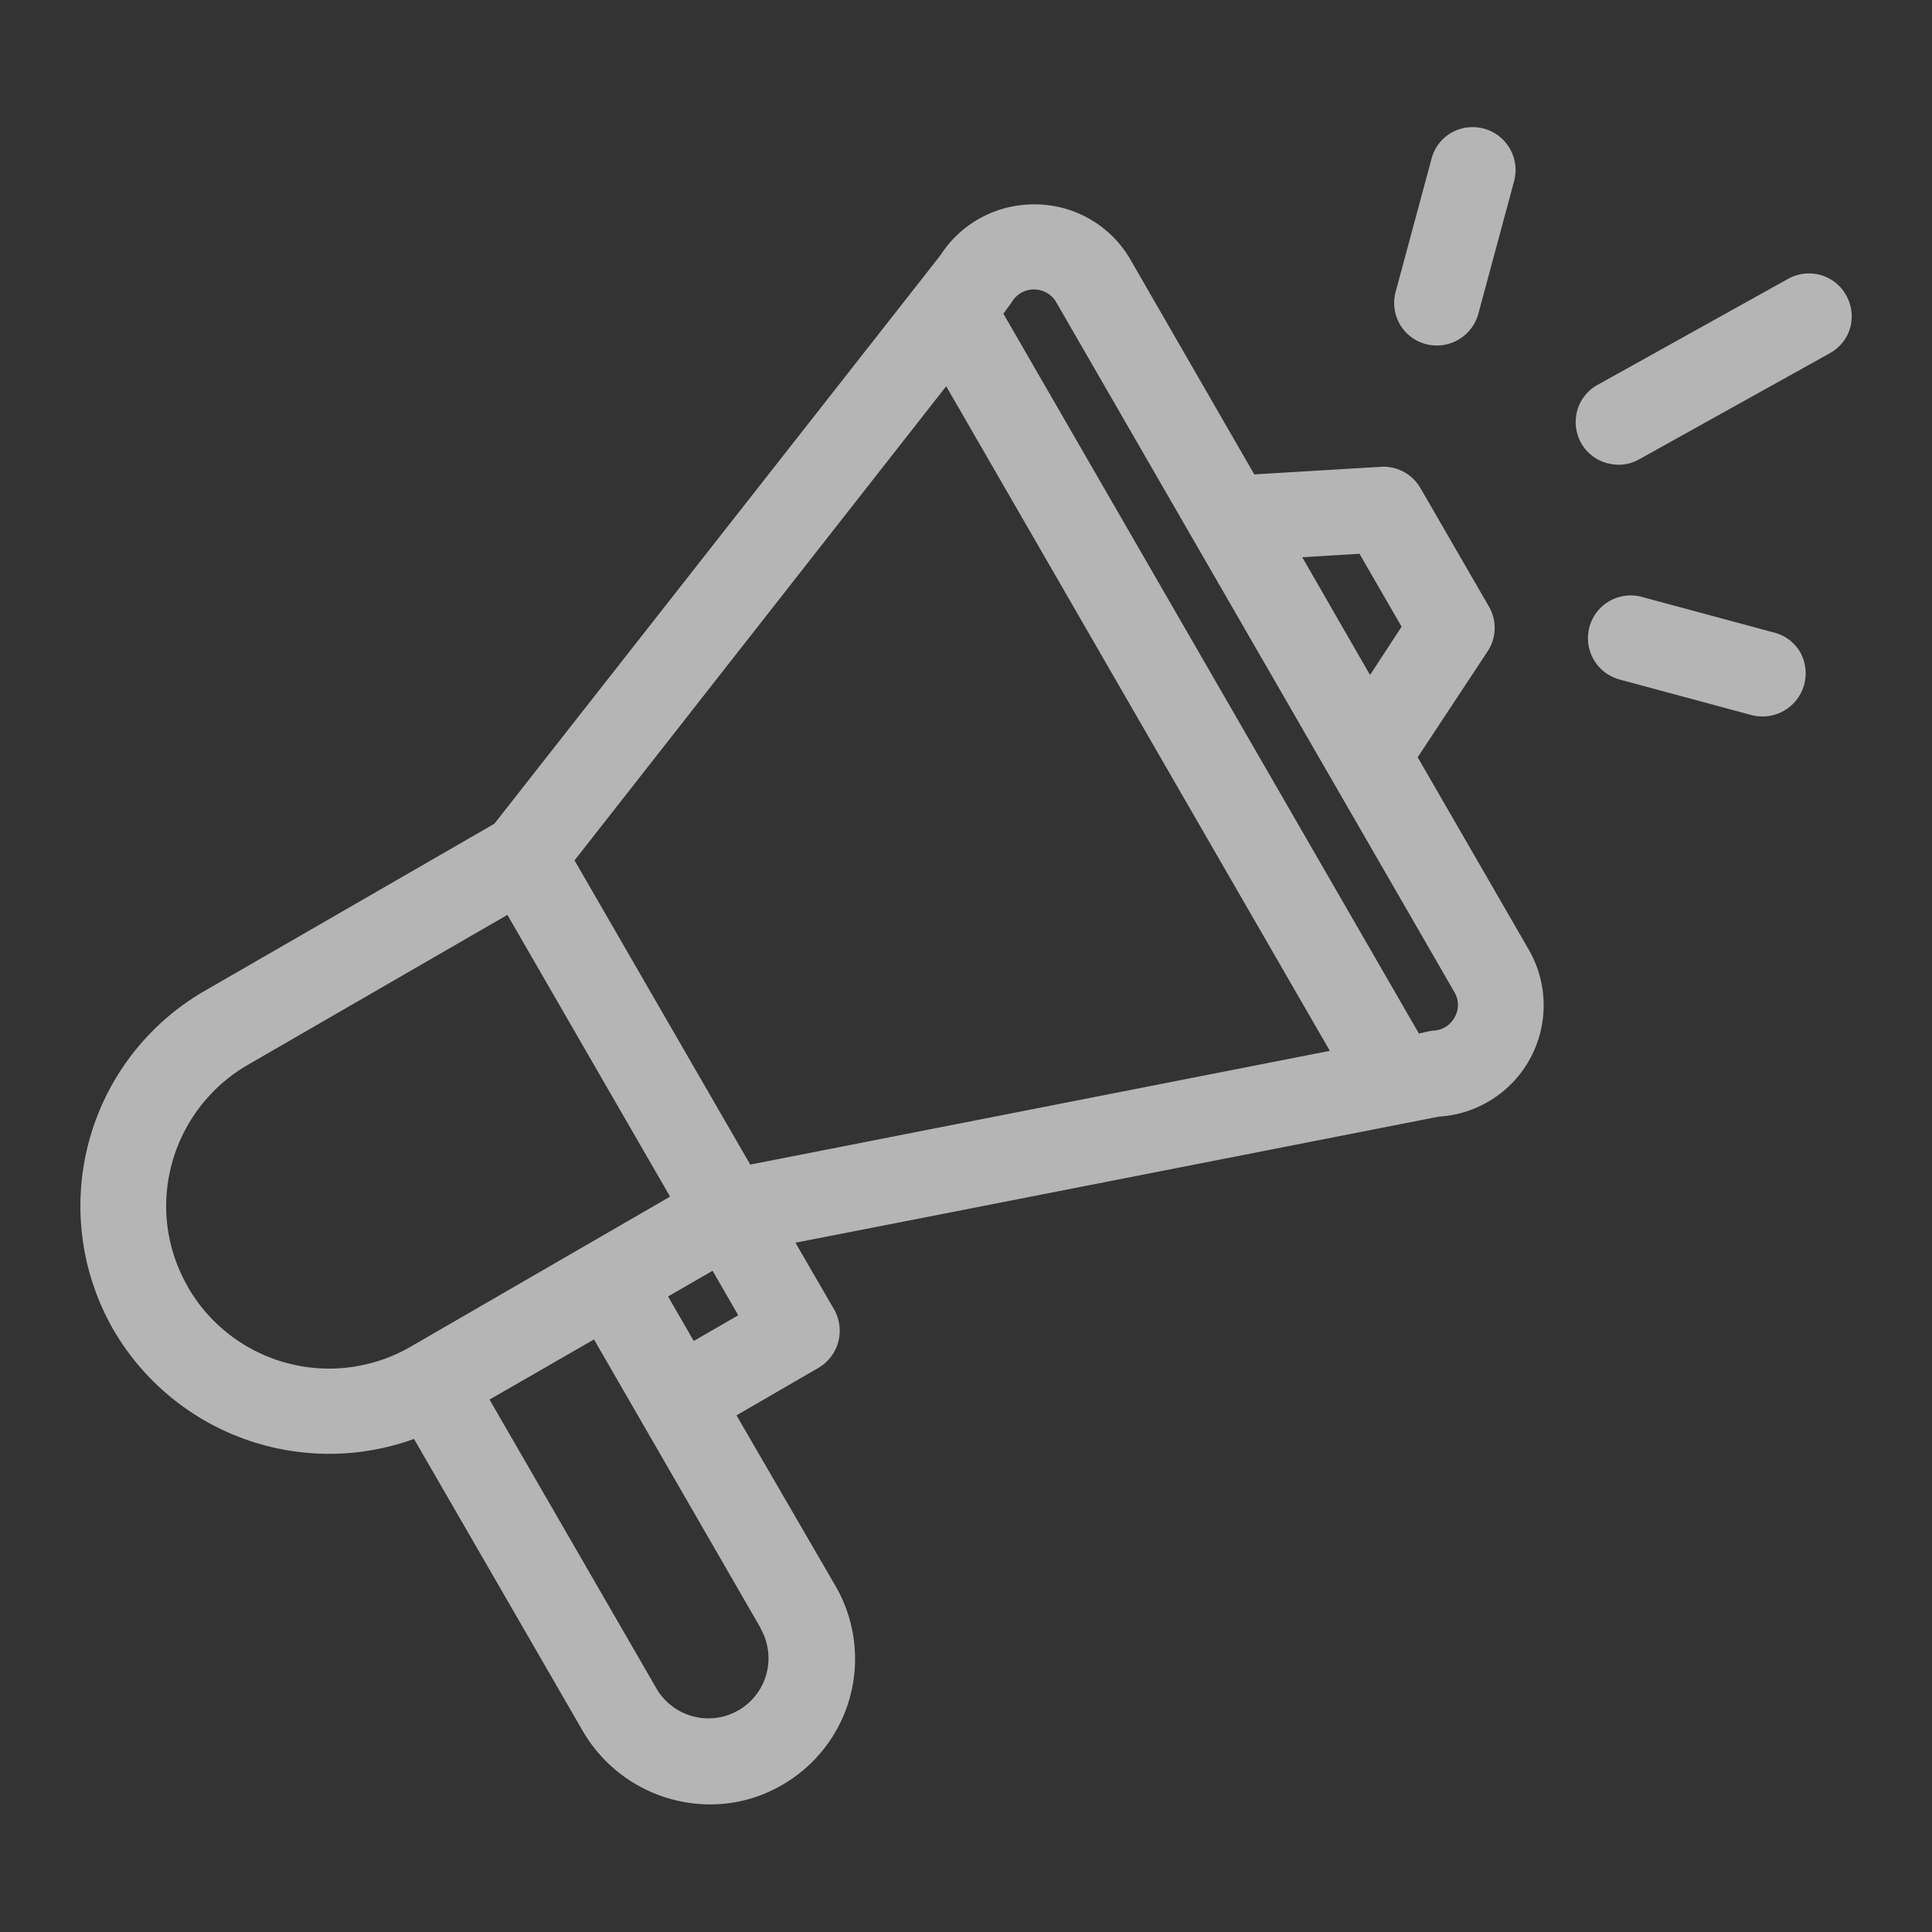 <svg xmlns="http://www.w3.org/2000/svg" width="24" height="24" viewBox="0 0 24 24">
  <rect x="0" y="0" width="24" height="24" fill="#333333" stroke="none"/>
  <defs>
    <style>
      .cls-1 {
        fill: rgba(255,255,255,0);
      }

      .cls-2 {
        opacity: 0.64;
      }

      .cls-3 {
        fill: #fff;
      }
    </style>
  </defs>
  <g id="고객의소리" transform="translate(-467 8)">
    <rect id="사각형_5" data-name="사각형 5" class="cls-1" width="24" height="24" transform="translate(467 -8)"/>
    <g id="promotion" class="cls-2" transform="translate(470.511 -17.872)">
      <path id="패스_79" data-name="패스 79" class="cls-3" d="M14.1,40.768l.868-1.315a.527.527,0,0,0,.017-.557l-.851-1.472a.53.53,0,0,0-.494-.264l-1.57.094-1.536-2.664A1.37,1.37,0,0,0,9.353,33.9H9.332a1.378,1.378,0,0,0-1.162.634L2.63,41.594l-3.6,2.077A3.085,3.085,0,0,0-2.1,47.883a3.1,3.1,0,0,0,3.732,1.353l2.1,3.634a1.833,1.833,0,0,0,1.575.906,1.767,1.767,0,0,0,.9-.243,1.807,1.807,0,0,0,.66-2.472L5.638,48.943l1.013-.587a.535.535,0,0,0,.2-.728l-.481-.83c.4-.077,1.919-.374,7.928-1.553l.068-.013a1.385,1.385,0,0,0,1.115-2.072Zm-1.434-2.485.711-.043.523.906-.392.6Zm1.485,5.911c-.013,0-.021,0-.034.009L8.953,35.257a.317.317,0,0,0,.038-.051c.038-.051.051-.068.068-.094a.32.32,0,0,1,.549,0l4.949,8.575a.309.309,0,0,1,0,.315.313.313,0,0,1-.272.162A1.212,1.212,0,0,0,14.149,44.194ZM3.626,42.049l4.617-5.89,4.766,8.256-7.2,1.413ZM5.66,47.7l-.553.319-.319-.553.553-.319ZM3.868,48l2.051,3.553a.089.089,0,0,0,.017.026s0,0,0,.009h0v0h0a.746.746,0,0,1-1.294.745L2.57,48.747Zm-5.043-.651h0a2,2,0,0,1-.272-1.009A2.032,2.032,0,0,1-.434,44.59l3.226-1.864,2.021,3.5L1.587,48.092A2.024,2.024,0,0,1-1.175,47.352Z" transform="translate(0 -21.489)"/>
      <path id="패스_80" data-name="패스 80" class="cls-3" d="M437.193,54.3a.525.525,0,0,0-.319-.251.535.535,0,0,0-.4.047l-2.37,1.319a.525.525,0,0,0-.251.319.535.535,0,0,0,.047.4.525.525,0,0,0,.319.251.567.567,0,0,0,.145.021.515.515,0,0,0,.26-.068l2.37-1.319a.525.525,0,0,0,.251-.319A.535.535,0,0,0,437.193,54.3Z" transform="translate(-417.771 -40.761)"/>
      <path id="패스_81" data-name="패스 81" class="cls-3" d="M495.9,55.6Z" transform="translate(-477.202 -42.266)"/>
      <path id="패스_82" data-name="패스 82" class="cls-3" d="M439.88,148.529l-1.643-.443a.531.531,0,1,0-.277,1.026l1.643.443a.539.539,0,0,0,.4-.055.537.537,0,0,0,.2-.728A.524.524,0,0,0,439.88,148.529Z" transform="translate(-421.352 -130.799)"/>
      <path id="패스_83" data-name="패스 83" class="cls-3" d="M381.421,14.147a.519.519,0,0,0,.136.017.535.535,0,0,0,.515-.4l.443-1.643a.533.533,0,0,0-.779-.6.523.523,0,0,0-.247.323l-.443,1.643A.528.528,0,0,0,381.421,14.147Z" transform="translate(-367.217)"/>
    </g>
  </g>
</svg>

